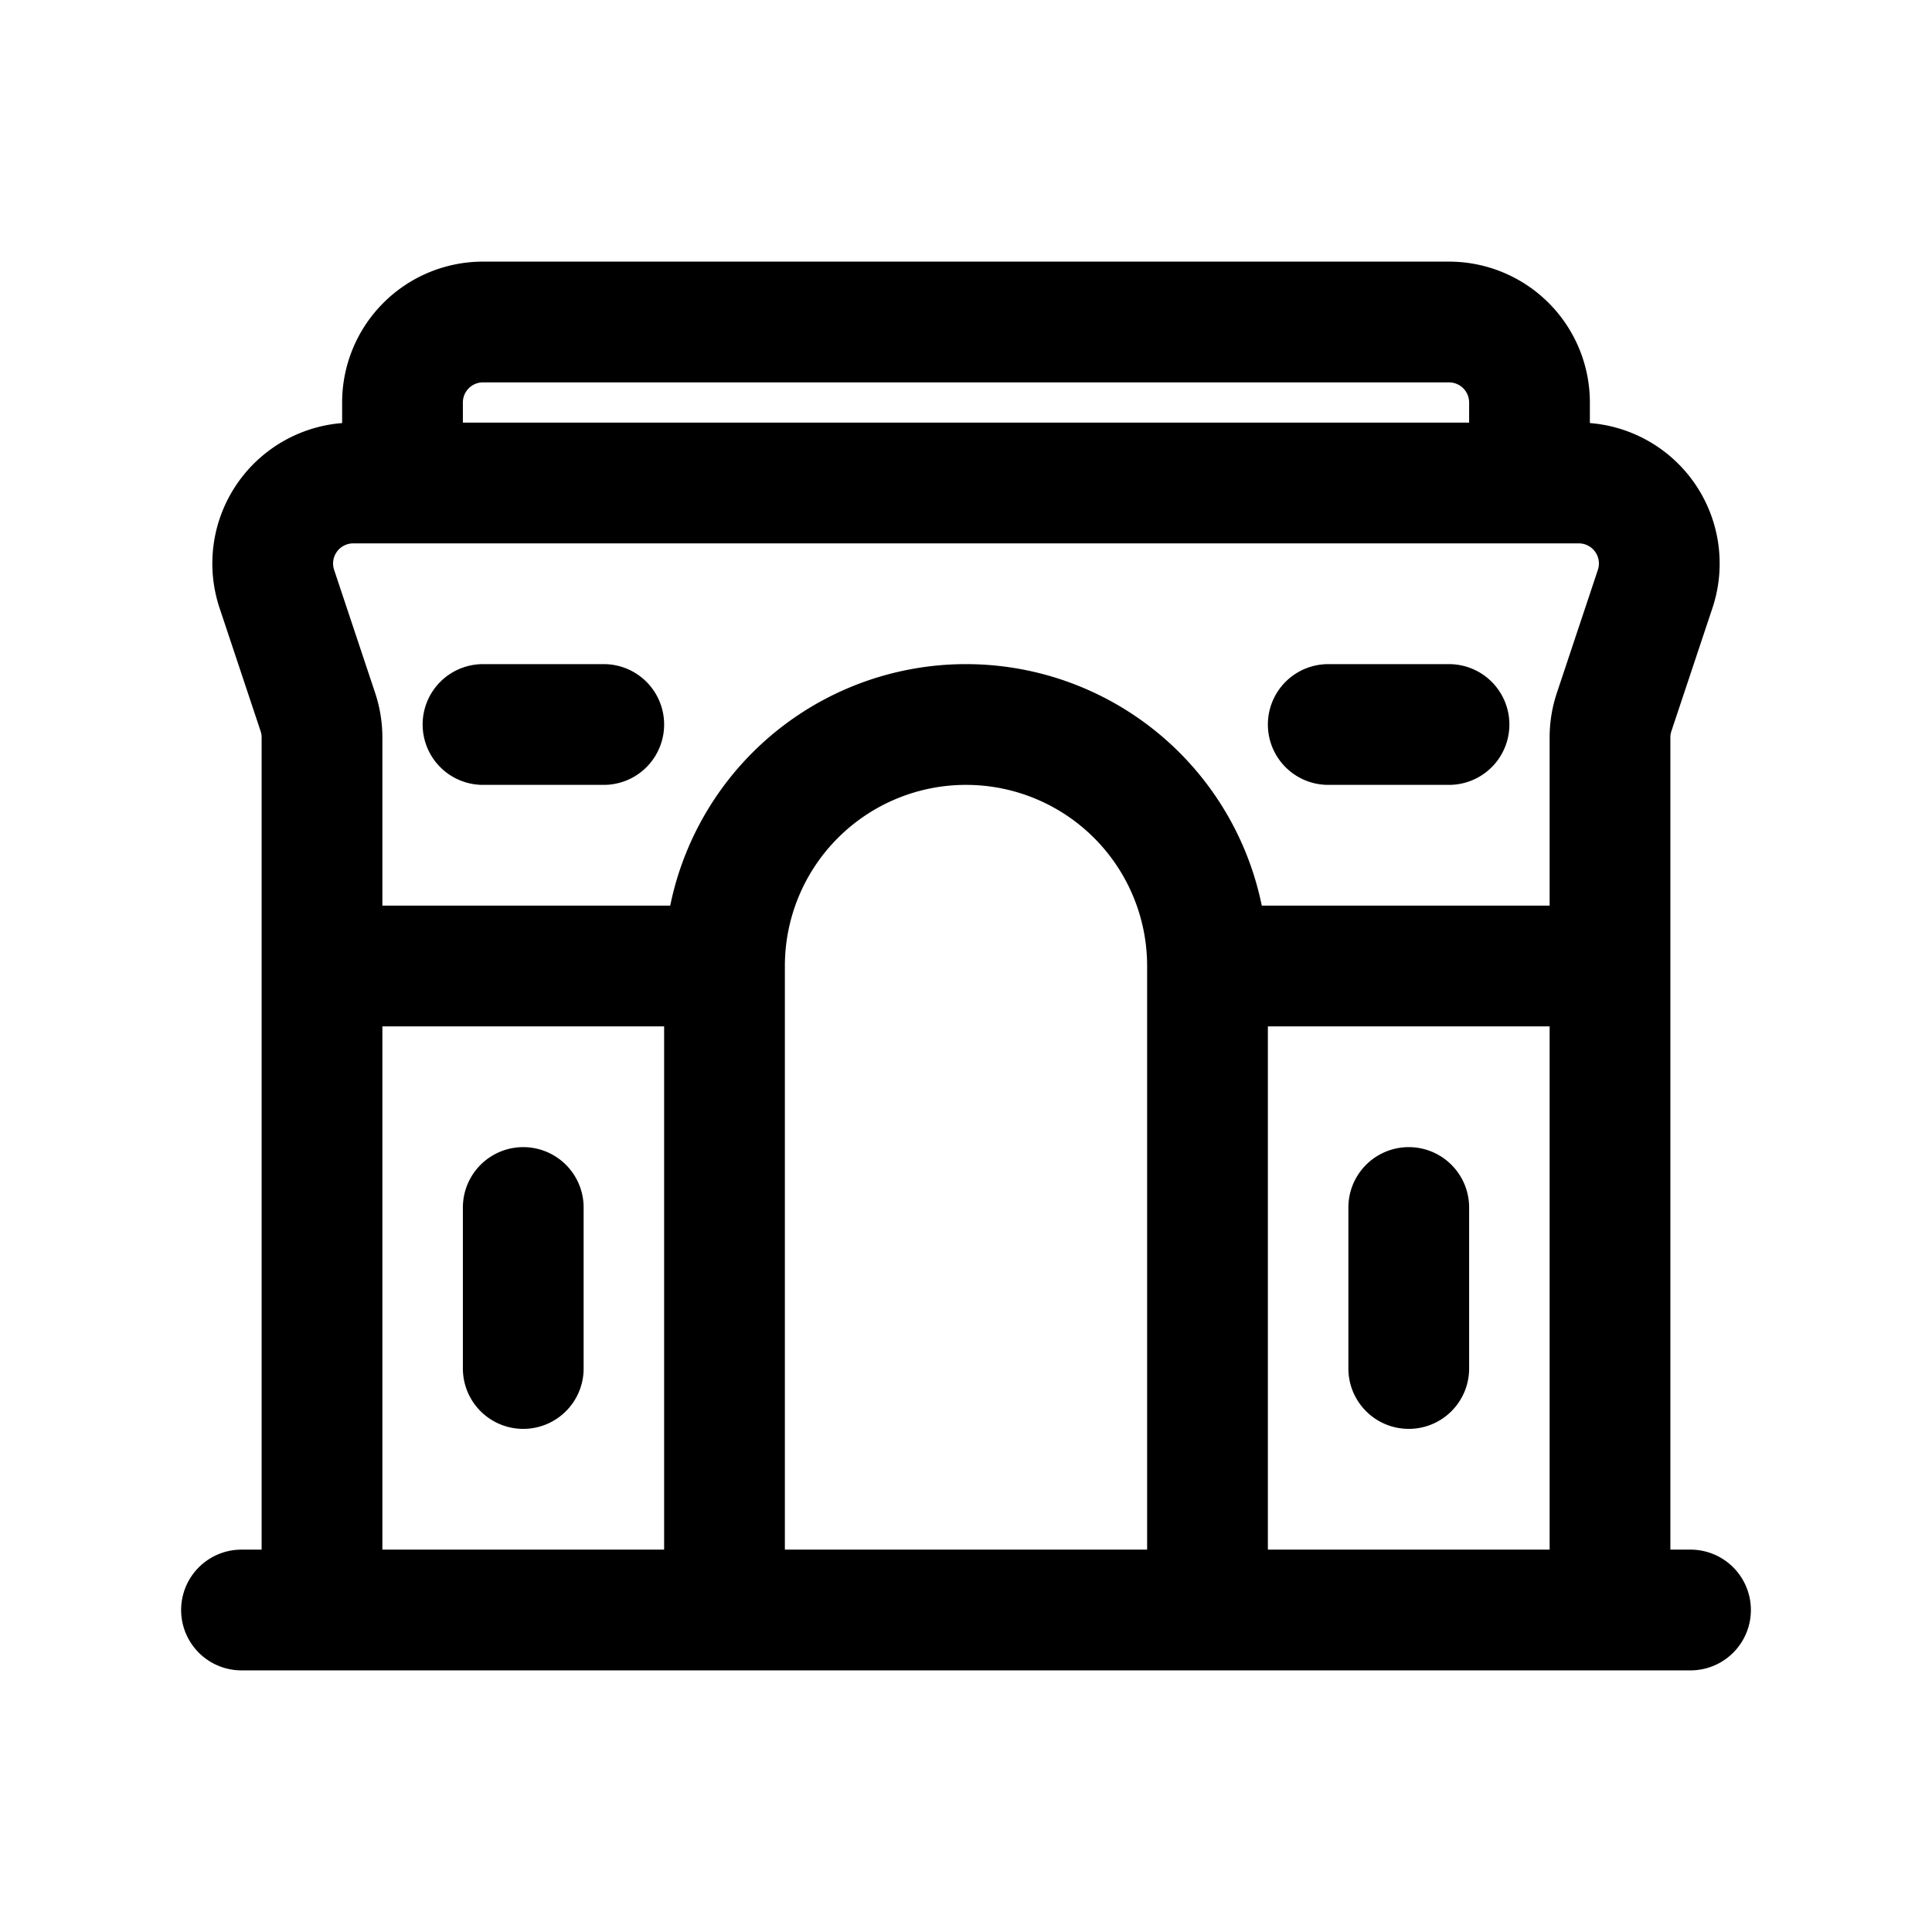 <svg id="arcDeTriomph" xmlns="http://www.w3.org/2000/svg" fill="none" viewBox="0 0 24 24"><path stroke="currentColor" stroke-linecap="round" stroke-linejoin="round" stroke-width="1.5" d="M3 20h1m17 0h-1M4 20h5m-5 0v-8m16 8h-5m5 0v-8M9 20h6m-6 0v-8m6 8v-8m-6 0a3 3 0 0 1 3-3v0a3 3 0 0 1 3 3v0m-6 0H4m0 0V9.162a1 1 0 0 0-.051-.316l-.51-1.53A1 1 0 0 1 4.387 6H5m10 6h5m0 0V9.162a1 1 0 0 1 .051-.316l.51-1.53A1 1 0 0 0 19.613 6H19m-1.5 9v2m-11-2v2M5 6V5a1 1 0 0 1 1-1h12a1 1 0 0 1 1 1v1M5 6h14M6 9h1.5m9 0H18" /></svg>